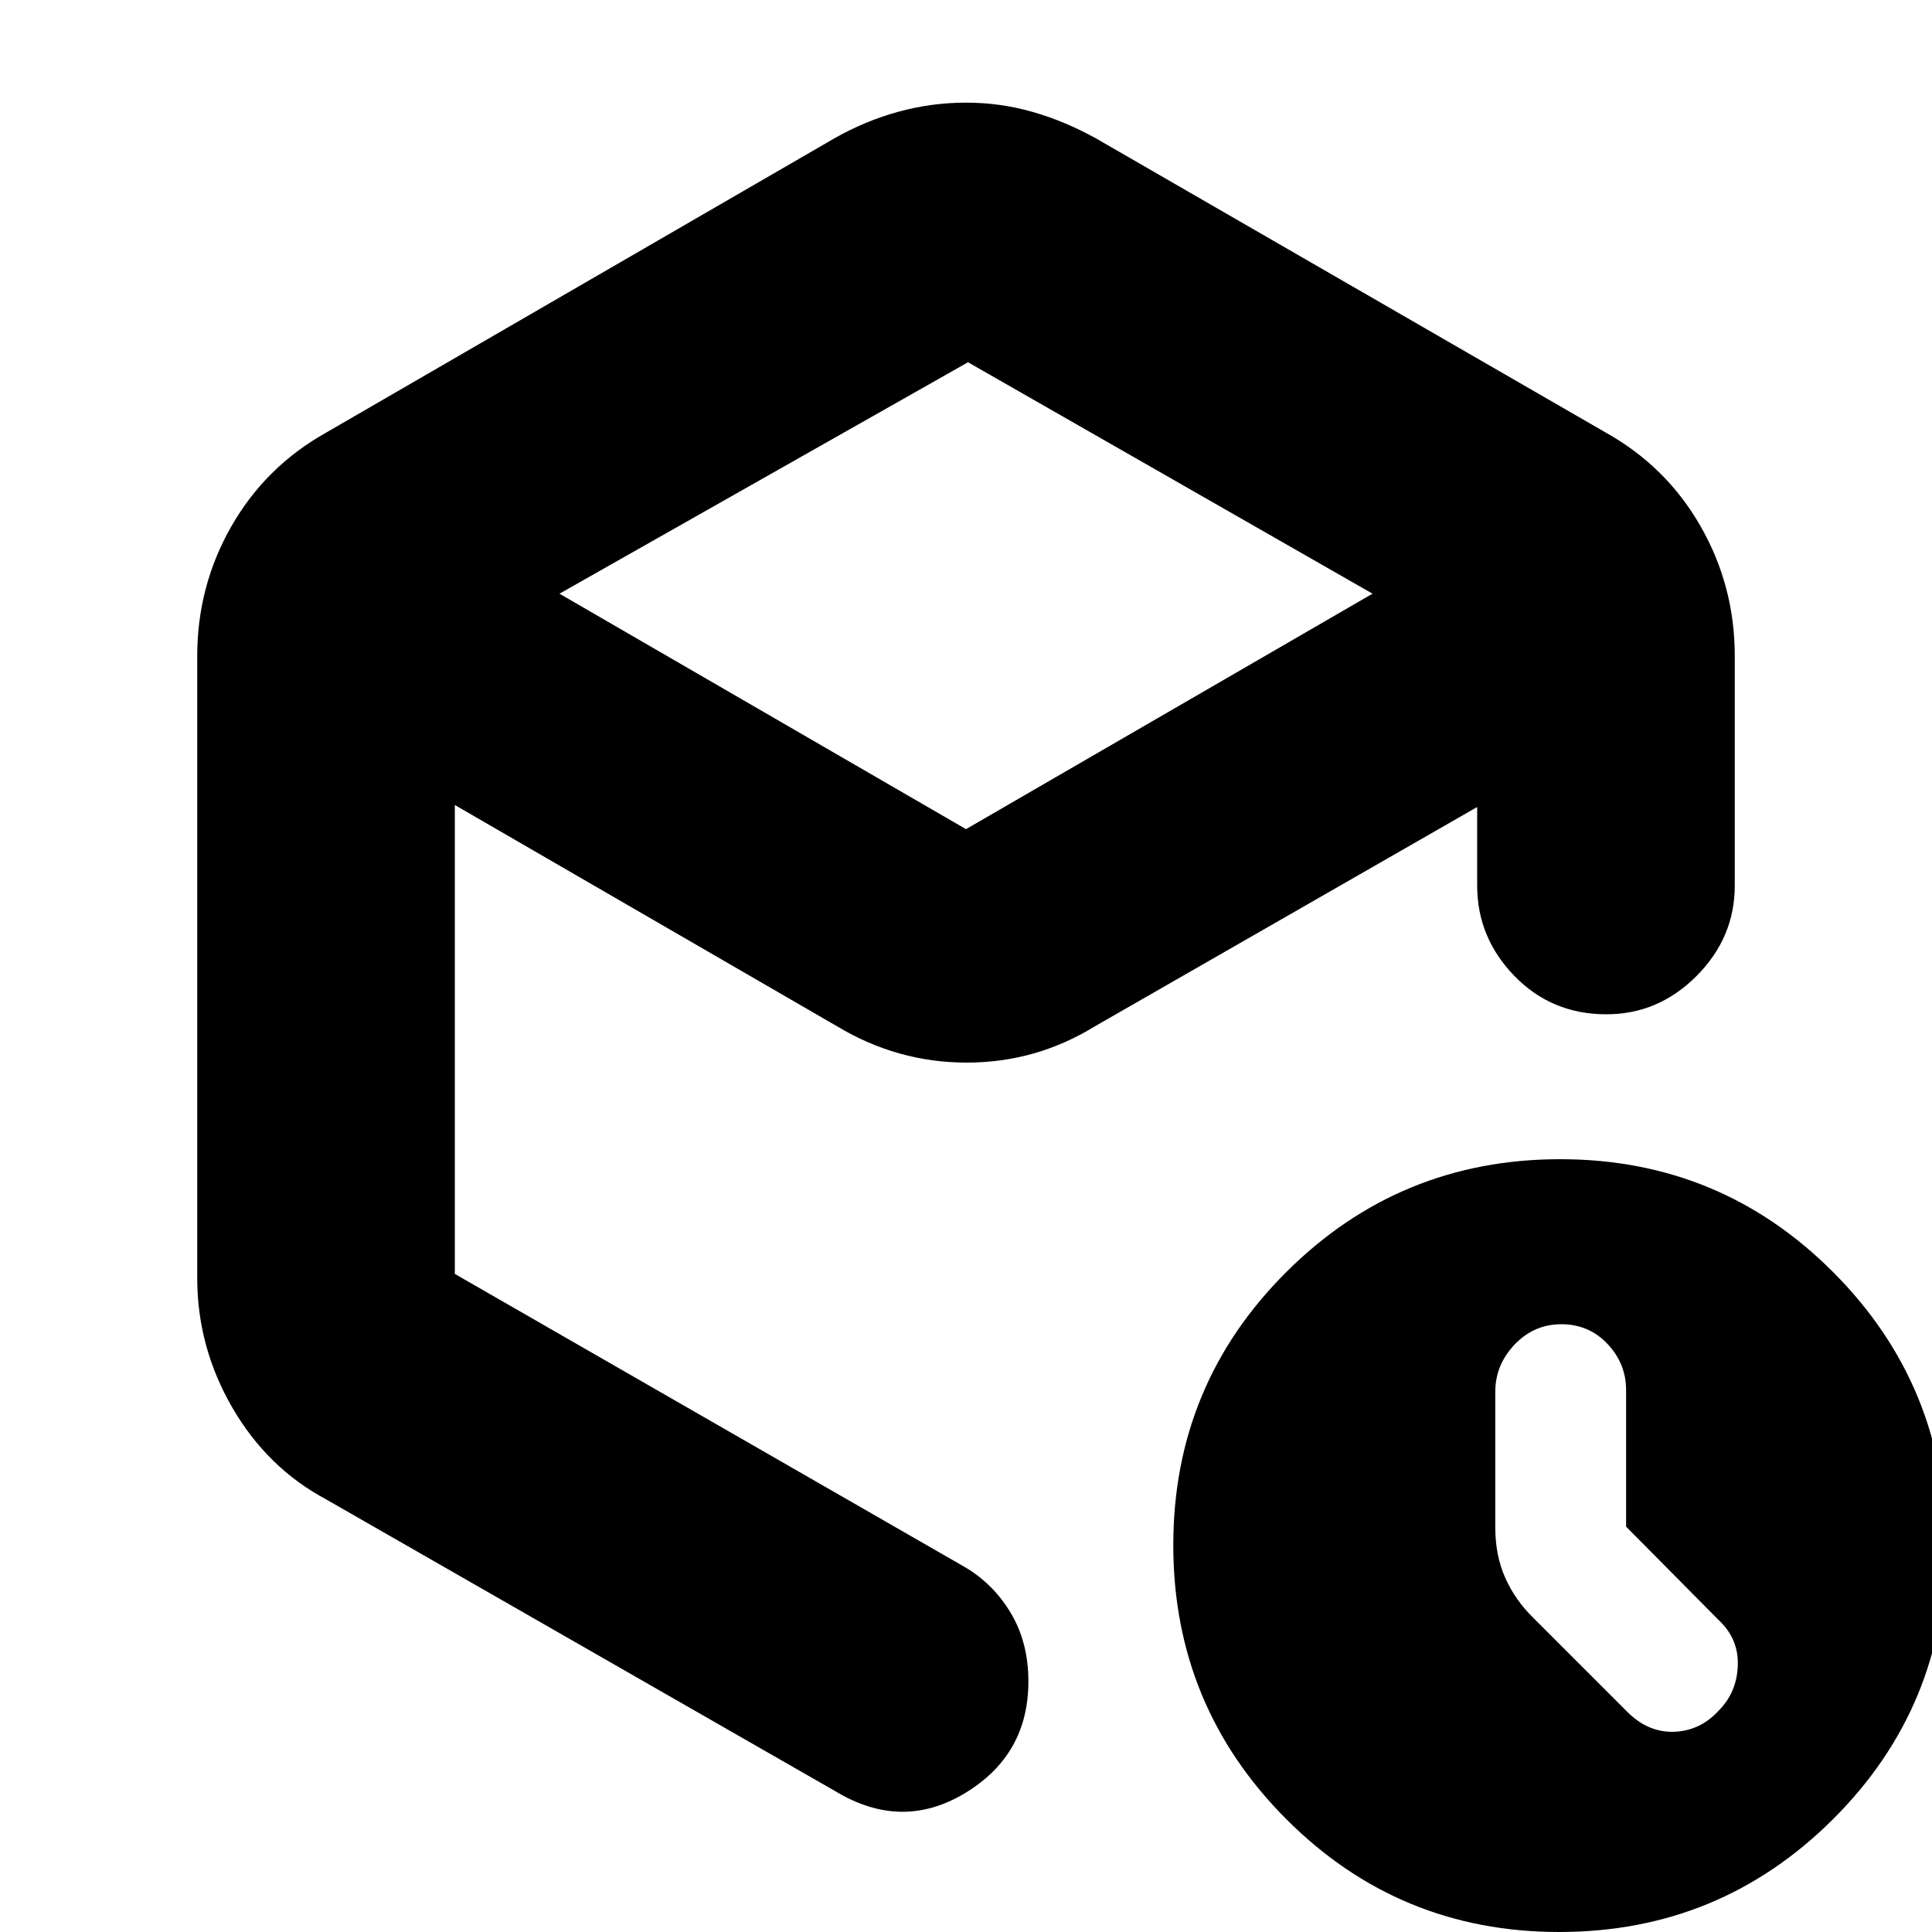 <svg xmlns="http://www.w3.org/2000/svg" height="20" viewBox="0 -960 960 960" width="20"><path d="M481-780 278-665l202 117 202-117-201-115ZM98-325v-309q0-34.77 16.95-64.44Q131.9-728.12 162-745l252.62-146.27Q430-900 446.47-904.5T480-909q17.07 0 33.22 4.64Q529.37-899.73 545-891l253 146q30.1 16.88 47.05 46.56Q862-668.77 862-634v114q0 25.9-18.99 44.95Q824.02-456 798.21-456q-27.21 0-45.71-19.05T734-520v-39L544-450q-29.31 18-63.66 18Q446-432 416-450L226-560v233l254 146q14.05 8.5 22.52 22.95Q511-143.6 511-124.5 511-88 479.5-69T415-70L162-215q-29.2-15.61-46.6-45.64Q98-290.68 98-325ZM774.77 0Q695 0 639-56.23q-56-56.22-56-136Q583-272 639.23-328q56.22-56 136-56Q855-384 911-327.77q56 56.22 56 136Q967-112 910.77-56q-56.22 56-136 56ZM480-471Zm328 269.58v-67.86q0-13.12-9.24-22.92-9.25-9.8-22.9-9.8-13.66 0-23.26 10.1-9.6 10.1-9.6 23.47V-201q0 14 5 25.14 5 11.15 14.09 19.95l46.82 46.82Q819.18-99 832-99.5t22-10.5q9-9 9.5-22.32T854-155l-46-46.42Z"/></svg>